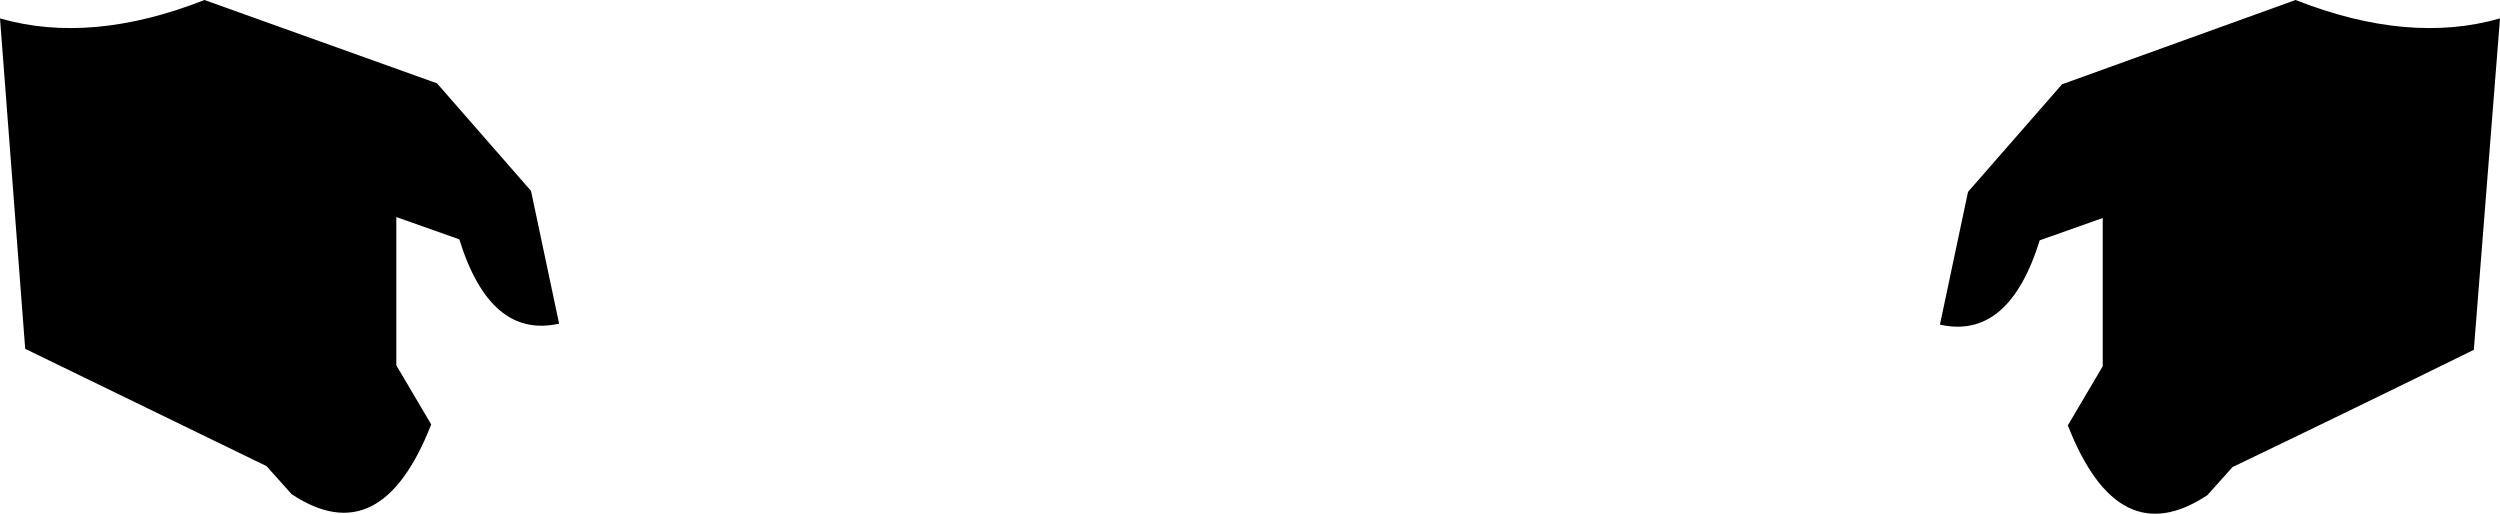 <?xml version="1.0" encoding="UTF-8" standalone="no"?>
<svg xmlns:xlink="http://www.w3.org/1999/xlink" height="26.5px" width="129.0px" xmlns="http://www.w3.org/2000/svg">
  <g transform="matrix(1.0, 0.0, 0.0, 1.0, -335.45, -358.1)">
    <path d="M358.0 362.4 L362.85 367.95 364.3 374.8 Q360.75 375.6 359.15 370.45 L355.9 369.3 355.9 376.95 357.7 380.0 Q355.1 386.65 350.5 383.6 L349.2 382.15 336.75 376.1 335.45 359.05 Q340.15 360.4 346.0 358.1 L358.0 362.4 M437.0 368.0 L441.85 362.45 453.9 358.1 Q459.75 360.4 464.45 359.05 L463.1 376.15 Q456.9 379.2 450.65 382.2 L449.35 383.65 Q444.75 386.7 442.15 380.05 L443.95 377.0 443.95 369.35 440.7 370.5 Q439.1 375.65 435.55 374.85 L437.0 368.0" fill="#000000" fill-rule="evenodd" stroke="none"/>
  </g>
</svg>
